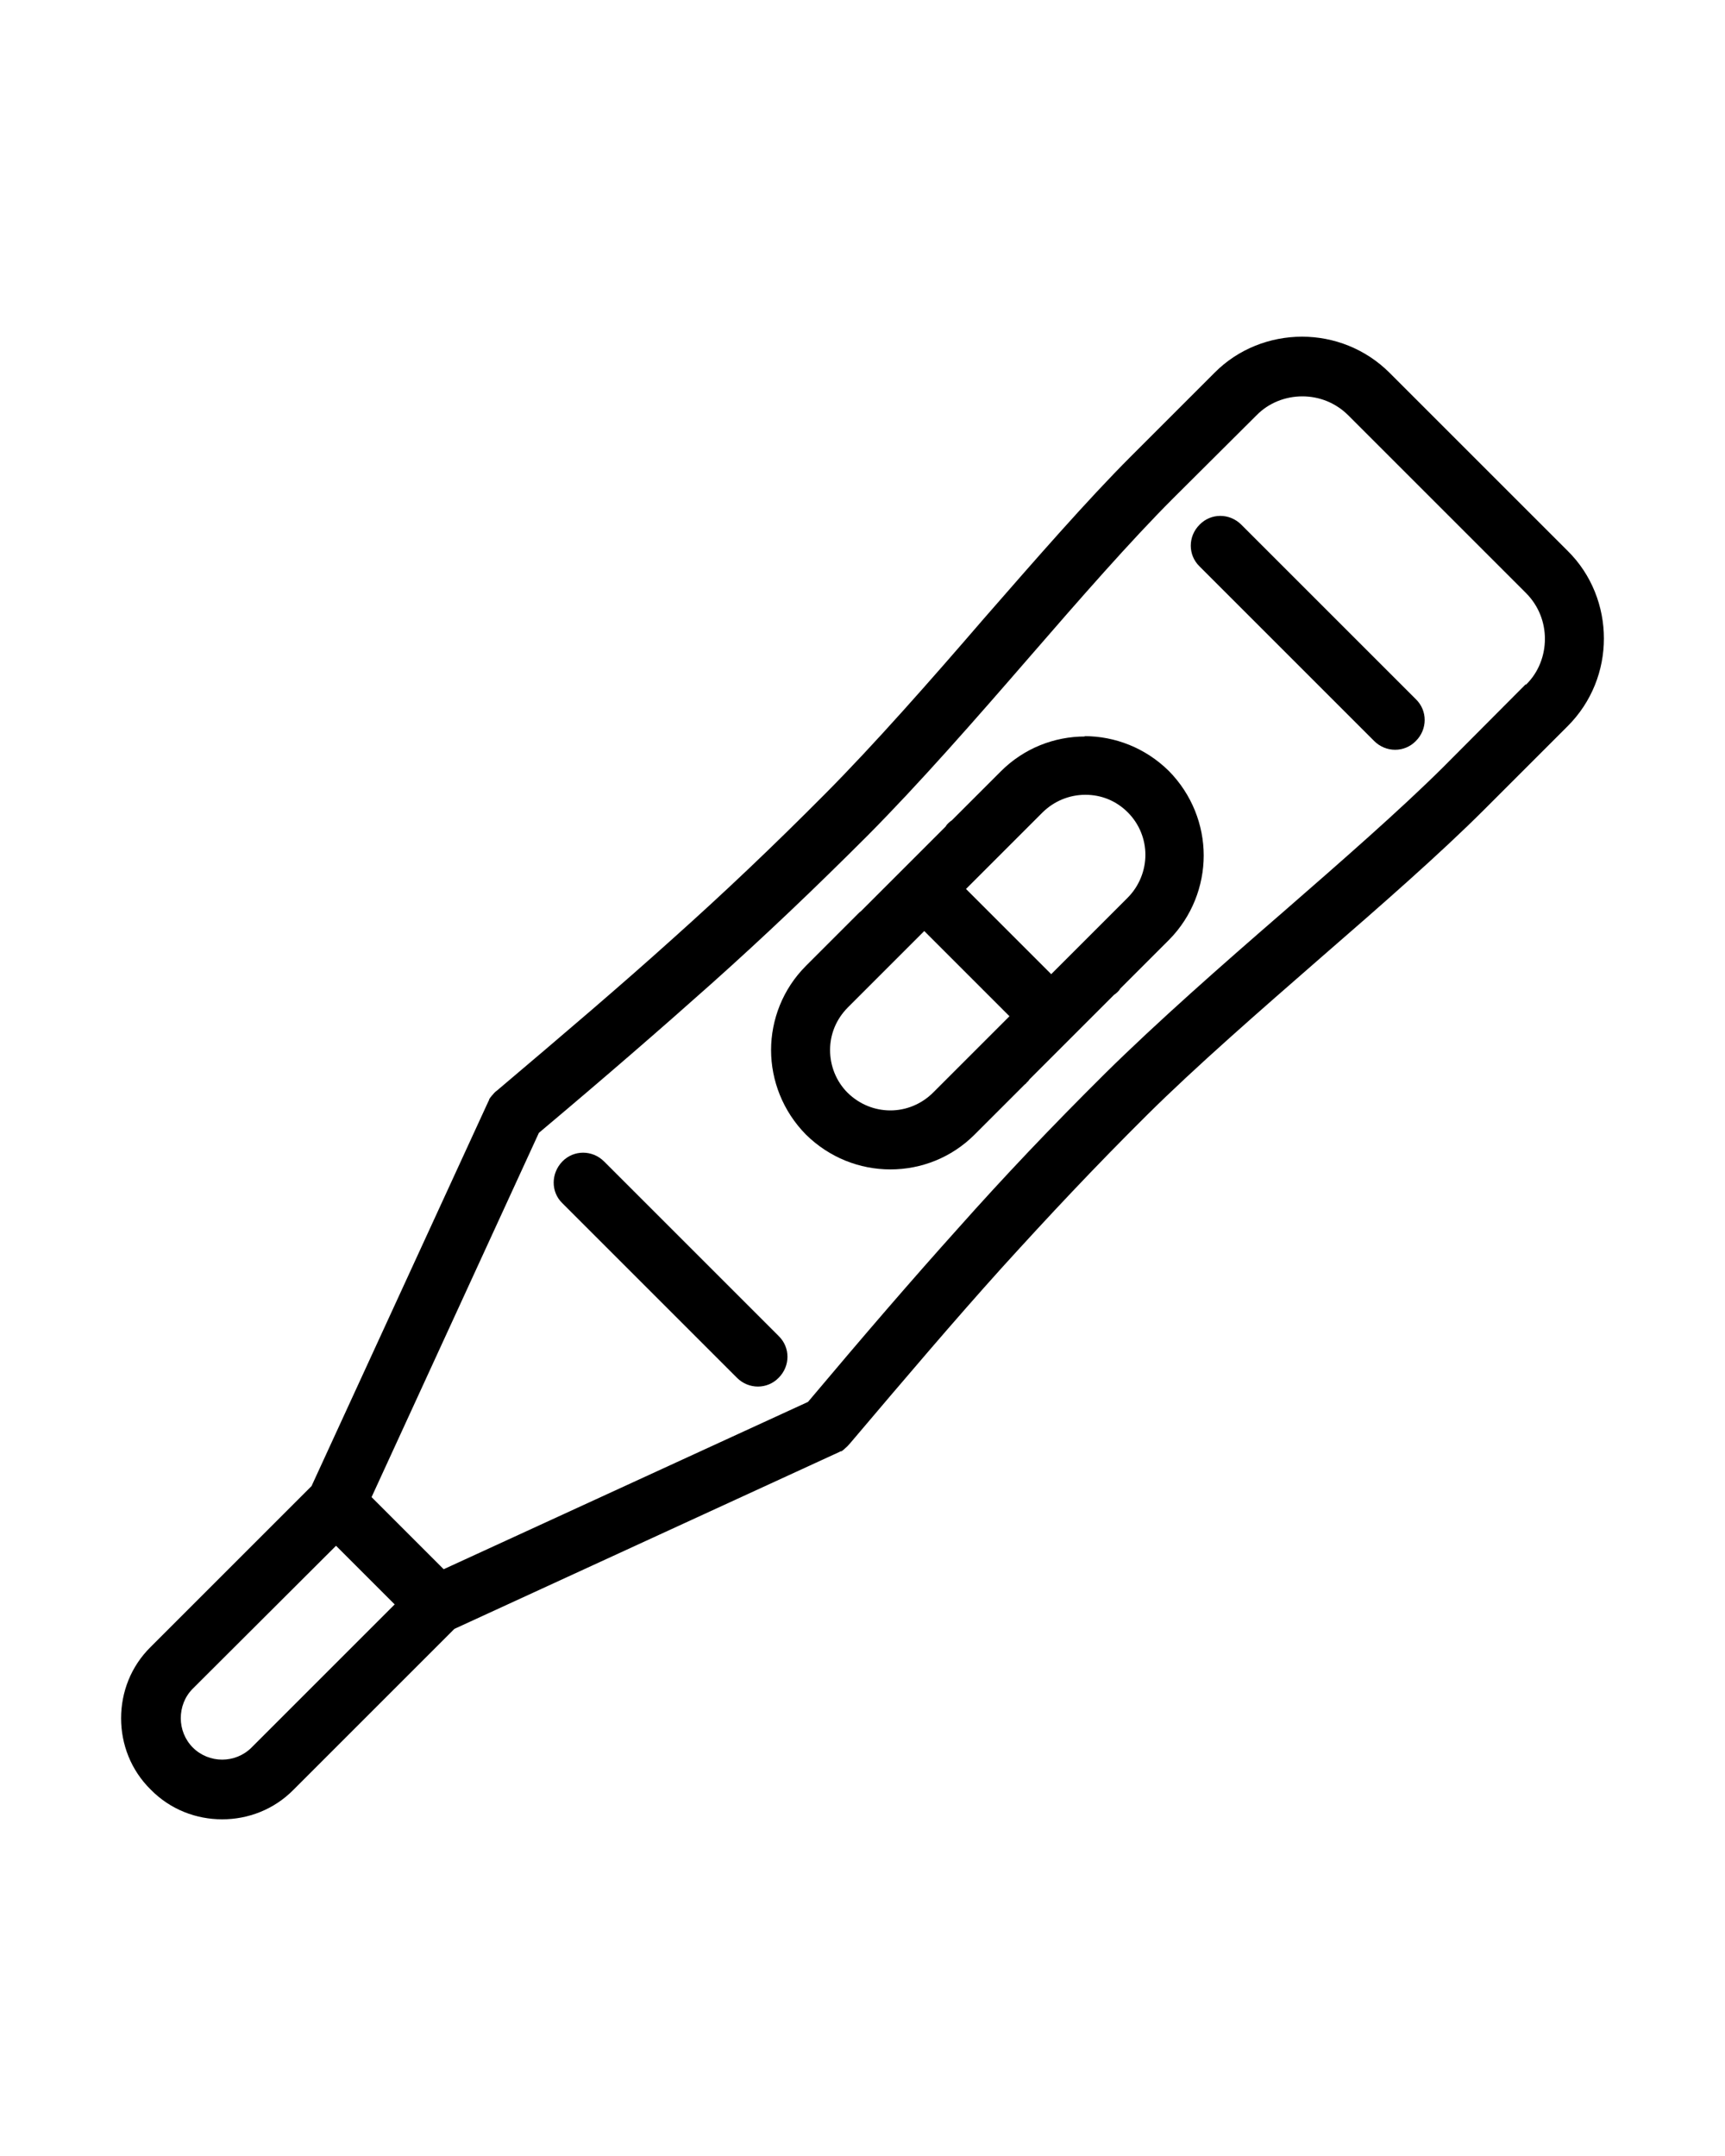 <svg id="Capa_1" xmlns="http://www.w3.org/2000/svg" version="1.1" xmlns:graph="http://ns.adobe.com/Graphs/1.0/" xmlns:i="http://ns.adobe.com/AdobeIllustrator/10.0/" xmlns:x="http://ns.adobe.com/Extensibility/1.0/" xmlns:xlink="http://www.w3.org/1999/xlink" viewBox="0 0 500 625">
  <!-- Generator: Adobe Illustrator 29.2.0, SVG Export Plug-In . SVG Version: 2.1.0 Build 108)  -->
  <path d="M175.1,336.7c-3.4-3.4-8.8-3.4-12.1,0s-3.4,8.8,0,12.1l50.6,50.6c3.4,3.4,8.8,3.4,12.1,0,3.4-3.4,3.4-8.8,0-12.1l-50.6-50.6Z"/>
  <path d="M454.4,159.7l-51.6-51.6c-7-7-16.2-10.5-25.4-10.5s-18.5,3.5-25.4,10.5l-24.2,24.2c-12.7,12.7-27.5,29.7-42.6,47-15.6,18.1-31.8,36.5-46,50.8-15.2,15.3-29.1,28.5-44.3,42.1-15.1,13.6-31.2,27.3-50.8,43.9-.6.4-1.1,1-1.6,1.6,0,0,0,0-.1.1,0,.1-.2.2-.3.4,0,.1-.2.3-.3.4,0,0,0,.1,0,.2-.1.2-.2.4-.3.6,0,0,0,0,0,0l-51.2,111.4-46.6,46.6c-5.8,5.7-8.6,13.2-8.6,20.7s2.8,15,8.6,20.7c5.7,5.8,13.2,8.6,20.7,8.6s15-2.8,20.7-8.6l46.6-46.6,111.4-51.2s0,0,0,0c.2-.1.4-.2.6-.3,0,0,.1,0,.2,0,.1,0,.3-.2.4-.3.1,0,.3-.2.4-.3,0,0,0,0,.1-.1.6-.5,1.1-1,1.6-1.6,16.6-19.6,30.3-35.7,43.9-50.8,13.7-15.1,26.8-29.1,42.1-44.3,14.3-14.2,32.8-30.3,50.8-46,17.4-15.1,34.3-29.9,47-42.6l24.2-24.2c7-7,10.5-16.2,10.5-25.4s-3.5-18.5-10.5-25.4ZM72.9,506.6c-2.3,2.3-5.4,3.5-8.5,3.5s-6.2-1.2-8.5-3.5c-2.3-2.3-3.5-5.4-3.5-8.5s1.1-6.2,3.5-8.6h0c0,0,41.5-41.4,41.5-41.4l17,17-41.5,41.5ZM442.2,198.4l-24.1,24.2c-12.4,12.3-29.1,26.9-46.2,41.8-18,15.6-36.4,31.8-51.6,46.8-15.7,15.6-29.1,29.7-42.7,45-13.3,14.8-27,30.7-43.4,50.2l-105.6,48.5-20.9-20.9,48.5-105.6c19.5-16.4,35.4-30.2,50.2-43.4,15.2-13.6,29.3-27,45-42.7,15-15.1,31.2-33.6,46.8-51.6,14.9-17.2,29.5-33.9,41.8-46.2l24.2-24.1c3.6-3.7,8.5-5.5,13.3-5.5s9.6,1.8,13.3,5.5l51.5,51.5c3.7,3.7,5.5,8.5,5.5,13.3s-1.8,9.7-5.5,13.3Z"/>
  <path d="M359.8,152.1c-3.4-3.4-8.8-3.4-12.1,0-3.4,3.4-3.4,8.8,0,12.1l50.6,50.6c3.4,3.4,8.8,3.4,12.1,0,3.4-3.4,3.4-8.8,0-12.1l-50.6-50.6Z"/>
  <path d="M314.5,213.5c-8.9,0-17.7,3.4-24.4,10.1l-14.2,14.2c-.3.2-.7.5-1,.8-.3.3-.6.6-.8,1l-24.5,24.5c-.3.2-.5.4-.8.7-.2.2-.5.5-.7.7l-14.5,14.5c-6.7,6.7-10.1,15.6-10.1,24.4s3.4,17.7,10.1,24.5c6.8,6.7,15.6,10.1,24.5,10.1s17.7-3.4,24.4-10.1l14.5-14.5c.3-.2.5-.4.7-.7.3-.2.5-.5.7-.8l24.5-24.5c.3-.2.7-.5,1-.8.3-.3.6-.6.8-1l14.2-14.2h0c6.6-6.7,10-15.6,10-24.4s-3.4-17.7-10.1-24.5c-6.8-6.7-15.6-10.1-24.5-10.1ZM270.5,316.7c-3.4,3.4-7.9,5.2-12.4,5.2s-8.9-1.7-12.4-5.1c-3.4-3.4-5.1-7.9-5.1-12.4s1.7-8.9,5.2-12.4l22.1-22.1,24.7,24.7-22.1,22.1ZM326.8,260.3l-22.1,22.1-24.7-24.7,22.1-22.1c3.4-3.4,7.9-5.2,12.5-5.2s8.9,1.7,12.3,5.1c3.4,3.4,5.1,7.9,5.1,12.3s-1.7,9-5.2,12.5Z"/>
</svg>

